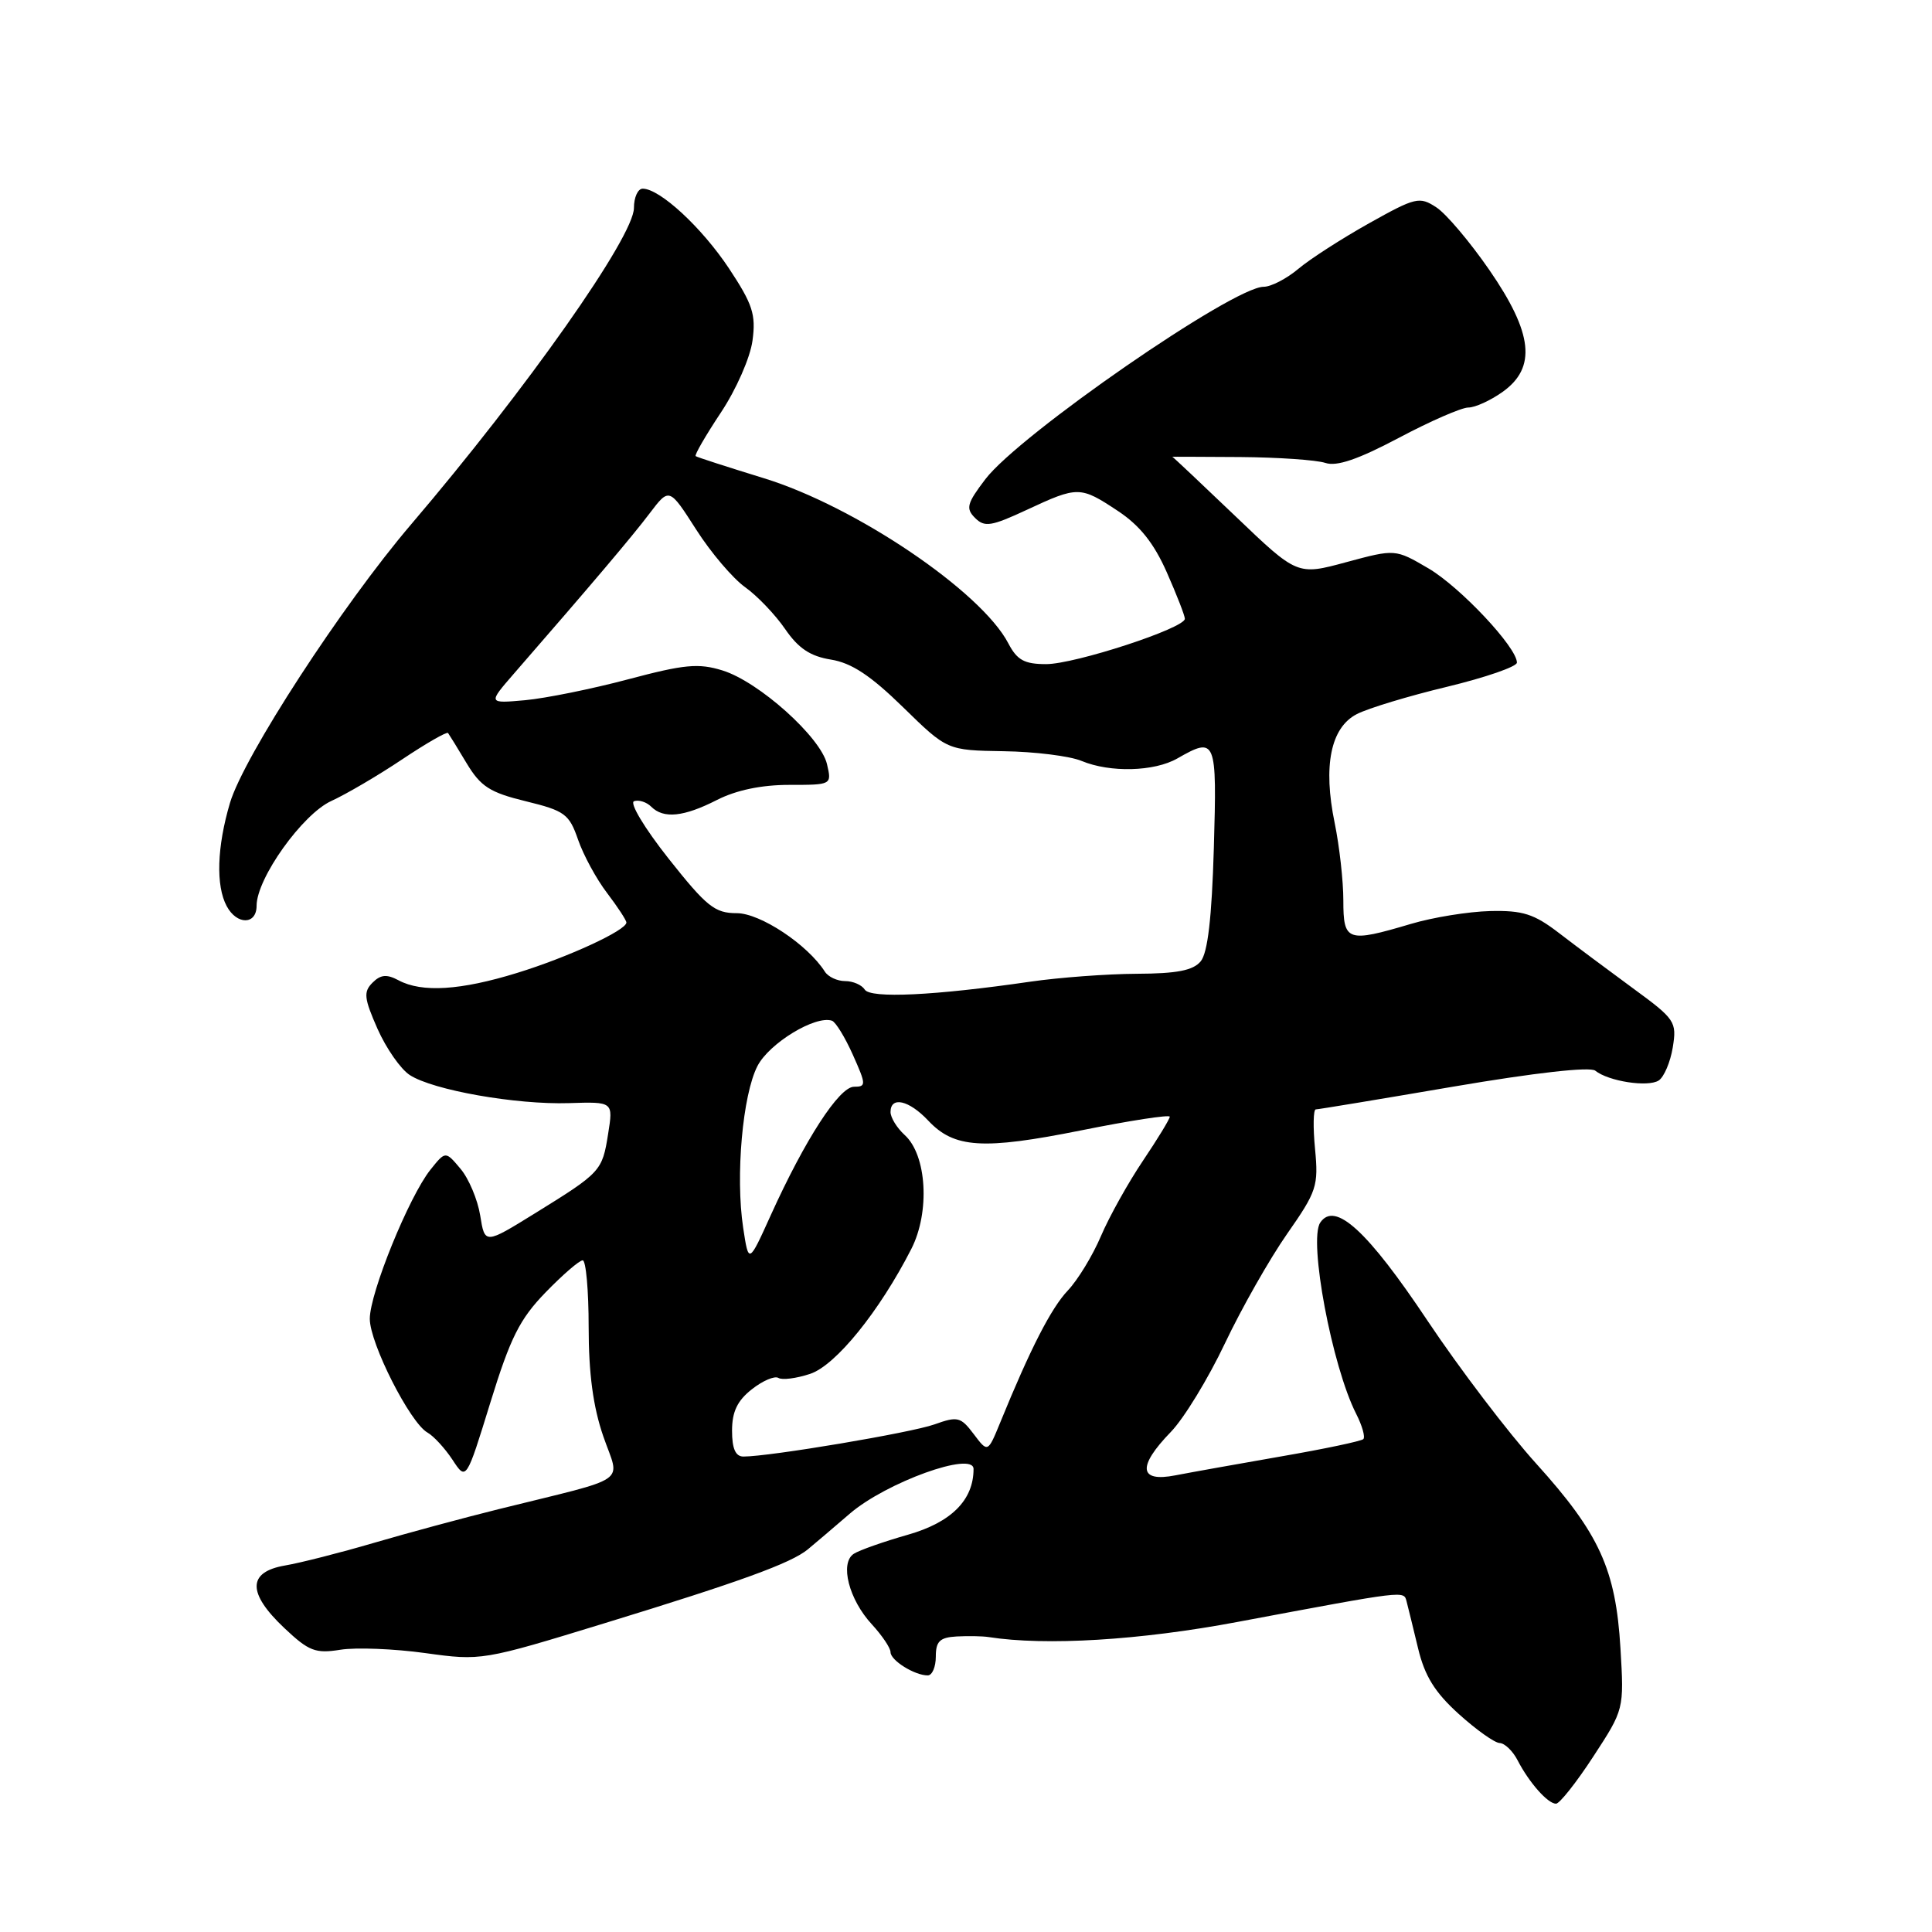 <?xml version="1.0" encoding="UTF-8" standalone="no"?>
<!DOCTYPE svg PUBLIC "-//W3C//DTD SVG 1.1//EN" "http://www.w3.org/Graphics/SVG/1.1/DTD/svg11.dtd" >
<svg xmlns="http://www.w3.org/2000/svg" xmlns:xlink="http://www.w3.org/1999/xlink" version="1.1" viewBox="0 0 256 256">
 <g >
 <path fill="currentColor"
d=" M 211.12 232.75 C 215.20 226.50 215.20 226.50 214.72 218.42 C 214.10 207.95 211.93 203.20 203.55 193.93 C 199.85 189.84 193.38 181.33 189.16 175.01 C 181.20 163.08 176.88 159.12 174.94 162.00 C 173.36 164.34 176.50 181.06 179.70 187.34 C 180.50 188.91 180.92 190.41 180.65 190.69 C 180.37 190.96 175.50 191.99 169.82 192.97 C 164.15 193.96 157.81 195.09 155.75 195.49 C 150.91 196.44 150.68 194.34 155.14 189.74 C 156.87 187.96 160.09 182.68 162.31 178.00 C 164.53 173.32 168.24 166.80 170.55 163.49 C 174.48 157.87 174.72 157.15 174.25 152.24 C 173.97 149.36 174.02 147.00 174.35 147.00 C 174.68 147.00 182.89 145.64 192.60 143.98 C 203.40 142.14 210.69 141.32 211.38 141.87 C 213.13 143.28 218.36 144.09 219.79 143.17 C 220.49 142.71 221.33 140.74 221.65 138.79 C 222.20 135.38 221.98 135.05 216.36 130.94 C 213.14 128.58 208.73 125.29 206.56 123.62 C 203.26 121.09 201.77 120.62 197.45 120.72 C 194.60 120.79 189.88 121.55 186.96 122.42 C 178.51 124.93 178.00 124.75 178.00 119.31 C 178.00 116.73 177.48 112.11 176.85 109.04 C 175.29 101.48 176.32 96.40 179.79 94.62 C 181.28 93.85 186.66 92.22 191.75 91.00 C 196.84 89.77 201.00 88.33 201.00 87.80 C 201.00 85.78 193.48 77.78 189.27 75.31 C 184.88 72.74 184.88 72.74 178.39 74.49 C 171.90 76.25 171.90 76.25 163.70 68.40 C 159.19 64.09 155.43 60.54 155.34 60.53 C 155.25 60.51 159.30 60.53 164.34 60.56 C 169.38 60.60 174.45 60.95 175.62 61.34 C 177.12 61.84 179.94 60.88 185.33 58.03 C 189.51 55.81 193.66 54.00 194.56 54.00 C 195.46 54.00 197.50 53.07 199.10 51.93 C 203.62 48.71 203.13 44.16 197.35 35.78 C 194.79 32.07 191.63 28.33 190.33 27.48 C 188.09 26.01 187.58 26.13 181.40 29.59 C 177.80 31.61 173.58 34.32 172.03 35.63 C 170.48 36.93 168.42 38.00 167.44 38.00 C 163.41 38.00 135.07 57.59 130.57 63.49 C 128.12 66.71 127.94 67.37 129.20 68.63 C 130.46 69.89 131.34 69.75 136.07 67.55 C 142.83 64.40 143.14 64.40 148.12 67.70 C 151.02 69.62 152.89 71.96 154.60 75.82 C 155.92 78.81 157.00 81.58 157.00 81.99 C 157.00 83.24 142.43 88.00 138.62 88.00 C 135.74 88.00 134.77 87.47 133.61 85.25 C 130.02 78.36 113.33 67.09 101.23 63.37 C 96.43 61.89 92.35 60.58 92.18 60.44 C 92.00 60.30 93.50 57.71 95.51 54.68 C 97.55 51.62 99.41 47.38 99.71 45.13 C 100.18 41.66 99.73 40.31 96.59 35.56 C 92.98 30.13 87.43 25.00 85.16 25.00 C 84.52 25.00 84.00 26.15 84.00 27.55 C 84.00 31.35 69.76 51.57 54.46 69.50 C 45.34 80.19 32.30 100.24 30.47 106.40 C 28.75 112.21 28.58 117.35 30.04 120.07 C 31.39 122.59 34.00 122.56 34.00 120.02 C 34.00 116.39 40.08 107.87 43.91 106.13 C 45.88 105.23 50.11 102.75 53.29 100.62 C 56.48 98.49 59.21 96.92 59.37 97.13 C 59.52 97.33 60.64 99.14 61.84 101.15 C 63.70 104.23 64.91 105.01 69.67 106.17 C 74.84 107.43 75.42 107.86 76.60 111.27 C 77.31 113.32 79.04 116.50 80.45 118.34 C 81.85 120.18 83.00 121.94 83.00 122.24 C 83.00 123.27 75.27 126.84 68.51 128.92 C 61.03 131.23 55.90 131.55 52.82 129.90 C 51.25 129.06 50.44 129.13 49.36 130.21 C 48.14 131.43 48.24 132.28 50.02 136.32 C 51.17 138.91 53.09 141.67 54.30 142.45 C 57.37 144.45 68.37 146.39 75.38 146.17 C 81.26 145.98 81.26 145.98 80.58 150.24 C 79.80 155.18 79.63 155.36 70.87 160.78 C 64.24 164.88 64.24 164.88 63.63 161.06 C 63.29 158.96 62.12 156.17 61.02 154.87 C 59.03 152.50 59.03 152.50 57.03 155.00 C 54.19 158.56 49.00 171.33 49.00 174.75 C 49.00 178.00 54.34 188.53 56.64 189.82 C 57.46 190.28 58.95 191.90 59.96 193.43 C 61.78 196.21 61.78 196.21 64.97 185.86 C 67.63 177.24 68.86 174.79 72.29 171.25 C 74.56 168.91 76.77 167.00 77.21 167.00 C 77.64 167.00 78.00 170.98 78.00 175.84 C 78.00 181.99 78.59 186.41 79.94 190.32 C 82.15 196.74 83.82 195.57 66.00 199.99 C 61.33 201.15 53.90 203.16 49.50 204.45 C 45.10 205.74 39.81 207.09 37.75 207.44 C 32.78 208.30 32.76 211.09 37.68 215.73 C 40.92 218.79 41.80 219.13 45.10 218.60 C 47.17 218.27 52.22 218.47 56.34 219.04 C 63.77 220.07 63.93 220.05 80.16 215.07 C 98.08 209.58 104.82 207.13 107.04 205.30 C 107.84 204.64 110.35 202.51 112.60 200.57 C 117.42 196.42 129.00 192.24 129.00 194.65 C 129.00 198.77 126.05 201.72 120.30 203.36 C 117.11 204.27 113.89 205.40 113.14 205.88 C 111.24 207.10 112.48 211.96 115.54 215.25 C 116.89 216.72 118.00 218.37 118.00 218.92 C 118.00 220.01 121.19 222.00 122.93 222.00 C 123.52 222.00 124.00 220.88 124.00 219.50 C 124.00 217.48 124.53 216.97 126.75 216.84 C 128.26 216.76 130.18 216.79 131.00 216.92 C 138.56 218.10 151.04 217.35 164.00 214.91 C 186.51 210.69 185.99 210.76 186.38 212.20 C 186.57 212.92 187.25 215.70 187.90 218.40 C 188.78 222.08 190.12 224.24 193.28 227.10 C 195.60 229.20 198.05 230.94 198.71 230.96 C 199.38 230.98 200.45 232.01 201.09 233.25 C 202.62 236.21 205.09 239.00 206.18 239.00 C 206.65 239.00 208.88 236.19 211.12 232.75 Z  M 97.00 189.57 C 97.00 187.07 97.70 185.59 99.62 184.09 C 101.06 182.95 102.64 182.28 103.14 182.58 C 103.63 182.89 105.52 182.65 107.33 182.05 C 110.73 180.94 116.54 173.75 120.76 165.48 C 123.25 160.59 122.81 153.04 119.87 150.39 C 118.84 149.45 118.00 148.08 118.00 147.35 C 118.00 145.22 120.44 145.77 122.99 148.48 C 126.43 152.15 130.23 152.39 143.26 149.78 C 149.72 148.48 155.00 147.67 155.00 147.97 C 155.00 148.28 153.40 150.90 151.45 153.80 C 149.50 156.70 146.99 161.19 145.88 163.79 C 144.78 166.38 142.80 169.62 141.49 171.00 C 139.29 173.32 136.54 178.67 132.53 188.50 C 130.89 192.50 130.89 192.50 129.02 190.02 C 127.30 187.74 126.89 187.64 123.82 188.74 C 120.76 189.84 101.99 193.00 98.51 193.00 C 97.46 193.00 97.00 191.96 97.00 189.57 Z  M 98.47 162.66 C 97.44 155.81 98.40 145.06 100.37 141.25 C 101.93 138.23 108.04 134.51 110.24 135.25 C 110.72 135.41 111.97 137.44 113.01 139.77 C 114.78 143.73 114.79 144.00 113.16 144.00 C 111.20 144.00 106.67 151.00 102.14 161.00 C 99.20 167.50 99.20 167.50 98.47 162.66 Z  M 114.58 131.12 C 114.19 130.51 113.03 130.00 111.99 130.00 C 110.95 130.00 109.74 129.44 109.30 128.75 C 107.01 125.16 100.74 121.00 97.62 121.00 C 94.71 121.00 93.63 120.13 88.59 113.77 C 85.39 109.72 83.38 106.37 84.02 106.16 C 84.66 105.95 85.68 106.28 86.29 106.89 C 87.92 108.52 90.59 108.25 95.00 106.00 C 97.55 104.70 100.89 104.00 104.57 104.00 C 110.22 104.00 110.22 104.00 109.58 101.25 C 108.75 97.68 100.55 90.33 95.74 88.84 C 92.55 87.85 90.69 88.03 83.24 90.01 C 78.43 91.29 72.29 92.53 69.58 92.78 C 64.66 93.22 64.66 93.22 68.08 89.28 C 78.45 77.36 83.78 71.07 86.09 68.01 C 88.68 64.60 88.68 64.60 92.24 70.16 C 94.19 73.22 97.12 76.66 98.74 77.81 C 100.35 78.96 102.74 81.46 104.04 83.36 C 105.80 85.92 107.37 86.96 110.11 87.40 C 112.83 87.84 115.35 89.50 119.66 93.71 C 125.50 99.42 125.50 99.42 133.00 99.54 C 137.12 99.60 141.77 100.18 143.32 100.83 C 147.10 102.40 152.94 102.25 156.00 100.50 C 161.13 97.57 161.26 97.90 160.84 112.38 C 160.57 121.63 160.03 126.25 159.10 127.38 C 158.10 128.59 155.95 129.01 150.63 129.03 C 146.71 129.05 140.35 129.52 136.50 130.08 C 123.85 131.92 115.32 132.33 114.58 131.12 Z "/>
</g>
</svg>